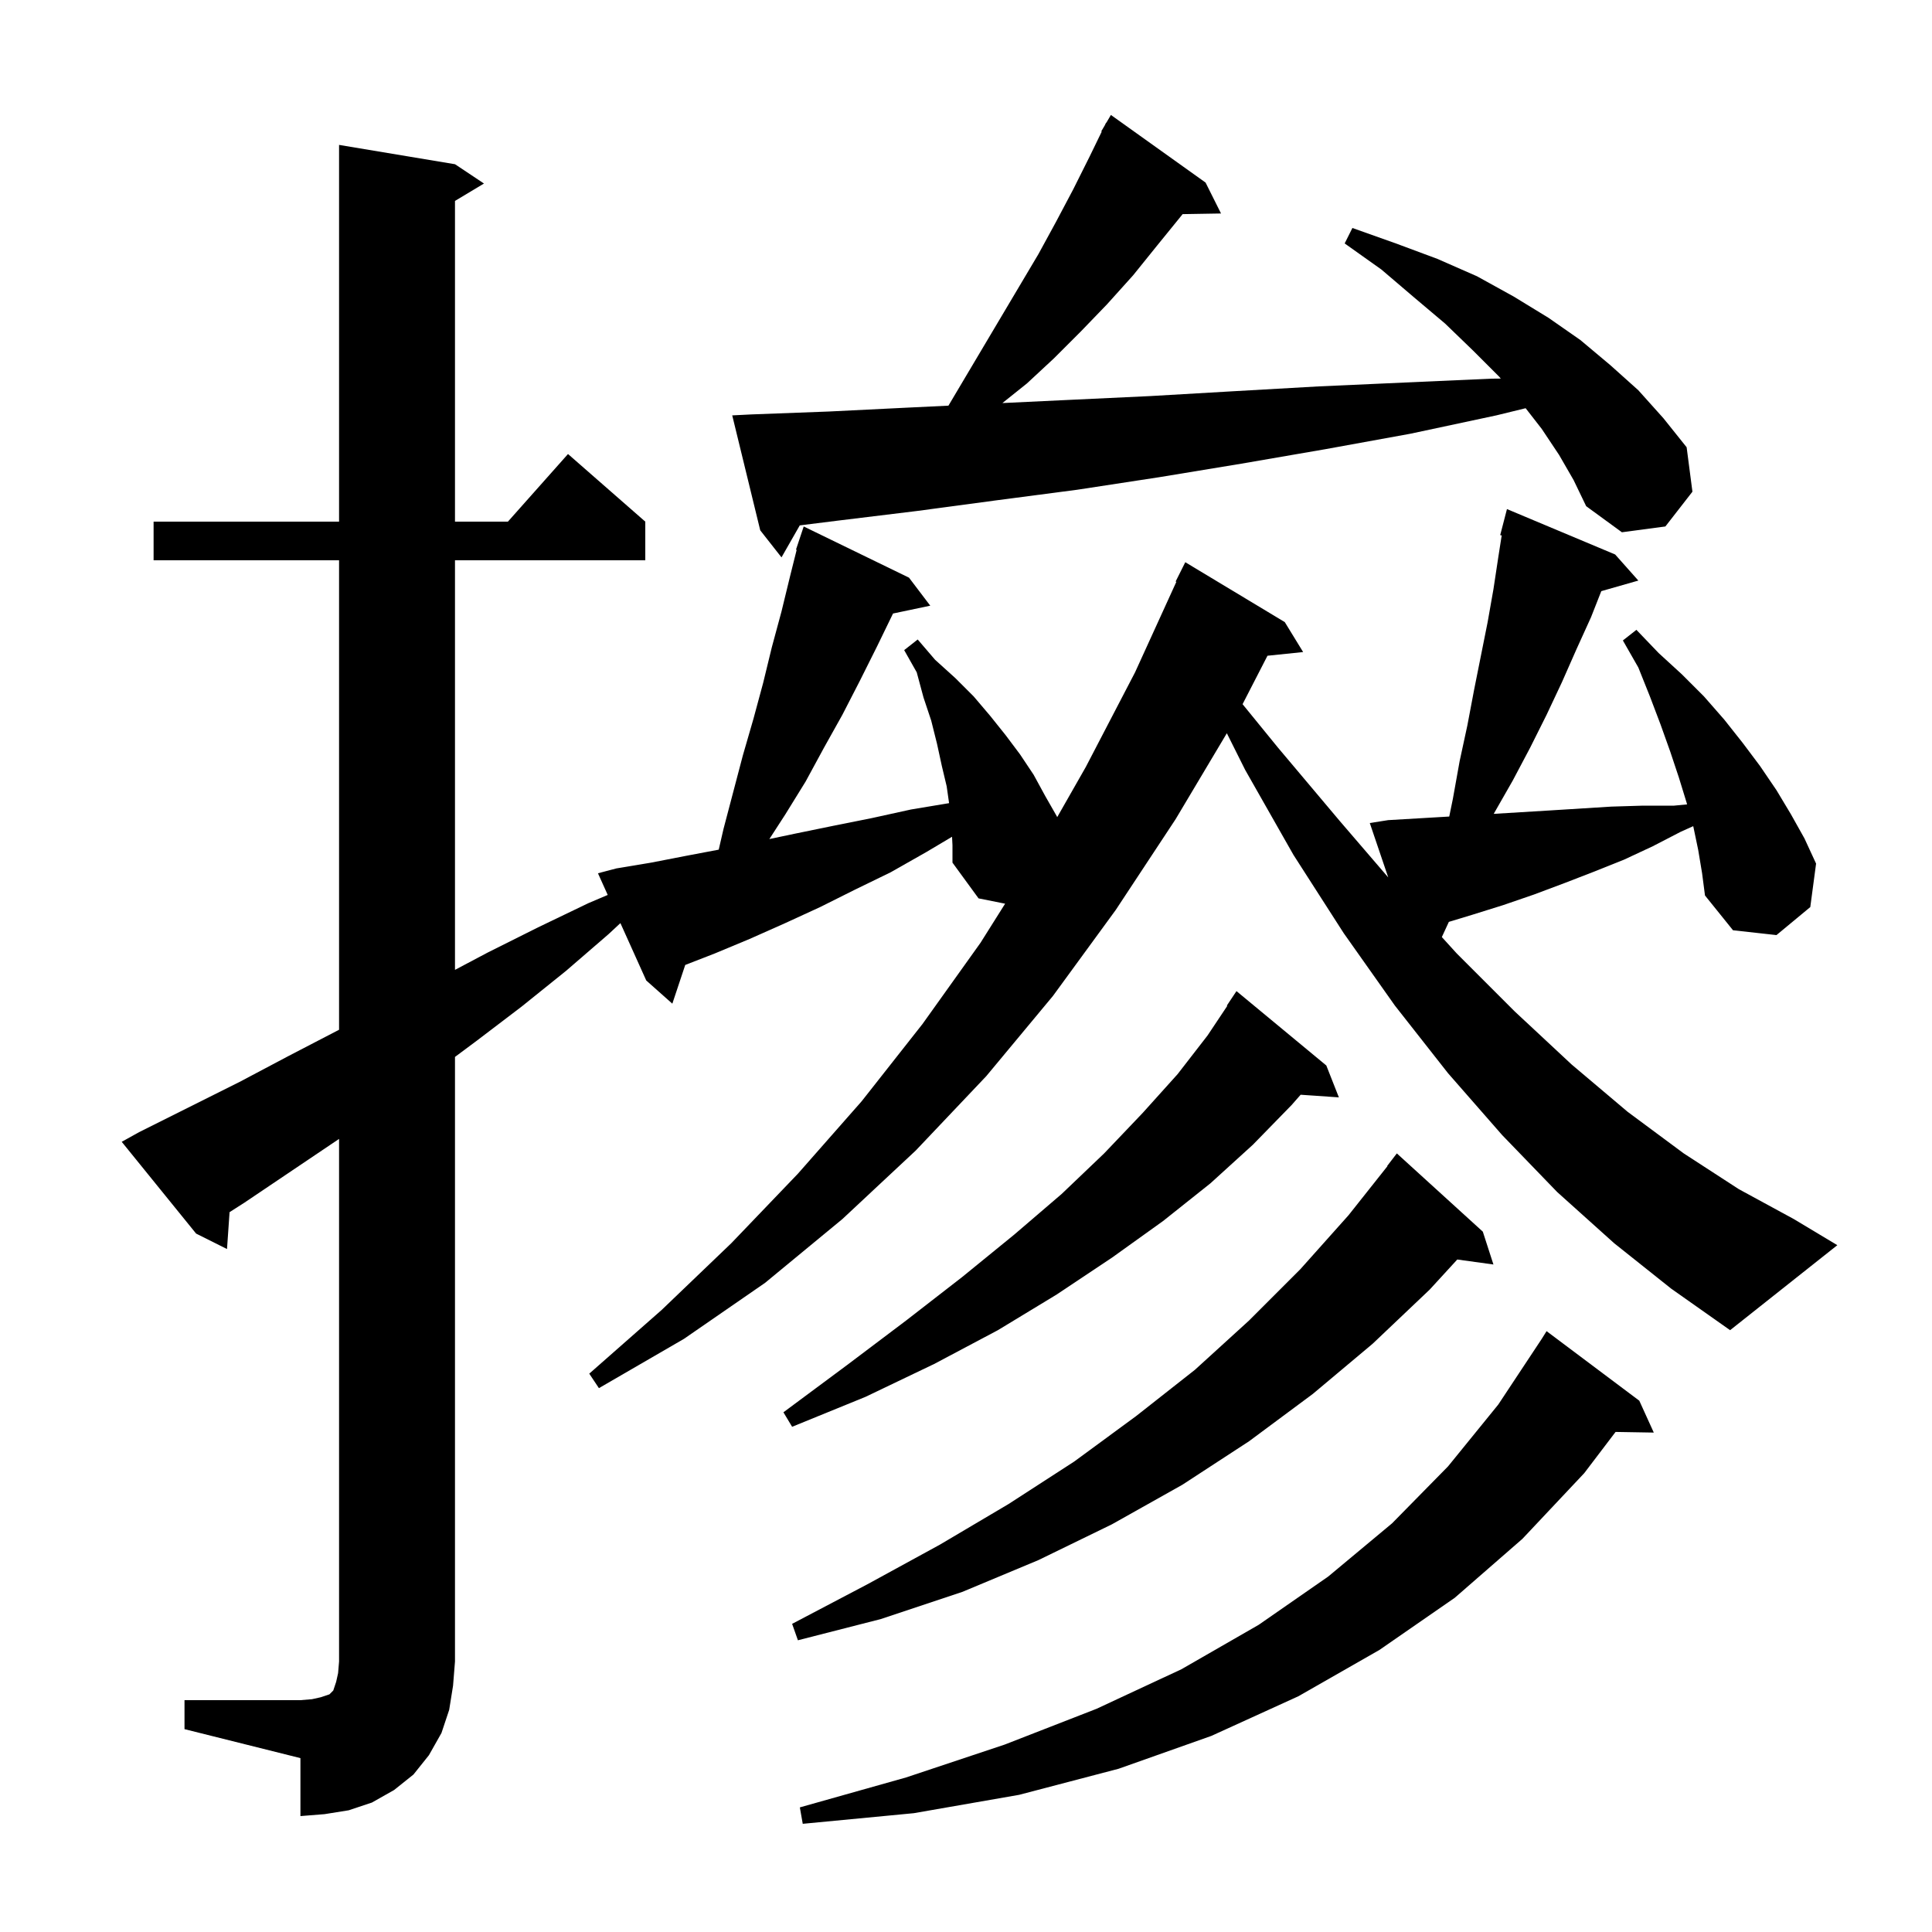 <svg xmlns="http://www.w3.org/2000/svg" xmlns:xlink="http://www.w3.org/1999/xlink" version="1.1" baseProfile="full" viewBox="0 0 200 200" width="200" height="200">
<g fill="black">
<path d="M 169.7 145.0 L 171.2 148.3 L 167.243 148.233 L 164.0 152.5 L 157.6 159.3 L 150.6 165.4 L 142.8 170.8 L 134.4 175.6 L 125.4 179.7 L 115.8 183.1 L 105.5 185.8 L 94.6 187.7 L 83.1 188.8 L 82.8 187.1 L 93.8 184.0 L 104.0 180.6 L 113.5 176.9 L 122.3 172.8 L 130.3 168.2 L 137.5 163.2 L 144.1 157.7 L 149.9 151.8 L 155.1 145.4 L 159.6 138.6 L 160.1 137.8 Z M 19.1 176.0 L 31.1 176.0 L 32.3 175.9 L 33.2 175.7 L 34.1 175.4 L 34.5 175.0 L 34.8 174.1 L 35.0 173.2 L 35.1 172.0 L 35.1 117.9 L 25.3 124.5 L 23.765 125.482 L 23.5 129.3 L 20.3 127.7 L 12.6 118.2 L 14.4 117.2 L 24.8 112.0 L 29.9 109.3 L 35.1 106.6 L 35.1 58.0 L 15.9 58.0 L 15.9 54.0 L 35.1 54.0 L 35.1 15.0 L 47.1 17.0 L 50.1 19.0 L 47.1 20.8 L 47.1 54.0 L 52.578 54.0 L 58.8 47.0 L 66.8 54.0 L 66.8 58.0 L 47.1 58.0 L 47.1 100.4 L 50.5 98.6 L 55.7 96.0 L 60.9 93.5 L 62.911 92.644 L 61.9 90.4 L 63.8 89.9 L 67.4 89.3 L 71.0 88.6 L 74.402 87.956 L 74.9 85.8 L 76.9 78.2 L 78.0 74.4 L 79.0 70.7 L 79.9 67.0 L 80.9 63.3 L 81.8 59.6 L 82.471 56.918 L 82.4 56.9 L 83.2 54.5 L 94.1 59.8 L 96.3 62.7 L 92.446 63.511 L 90.8 66.9 L 89.0 70.5 L 87.2 74.0 L 85.3 77.4 L 83.4 80.9 L 81.3 84.3 L 79.644 86.859 L 82.3 86.3 L 86.2 85.5 L 90.2 84.7 L 94.3 83.8 L 98.249 83.142 L 98.0 81.4 L 97.5 79.3 L 97.0 77.0 L 96.4 74.6 L 95.6 72.2 L 94.9 69.6 L 93.6 67.3 L 95.0 66.2 L 96.8 68.3 L 98.9 70.2 L 100.8 72.1 L 102.5 74.1 L 104.1 76.1 L 105.6 78.1 L 107.0 80.2 L 108.2 82.4 L 109.4 84.5 L 109.442 84.591 L 112.4 79.4 L 117.5 69.6 L 121.776 60.228 L 121.7 60.2 L 122.7 58.2 L 133.0 64.4 L 134.9 67.5 L 131.209 67.882 L 128.63 72.896 L 132.3 77.4 L 138.7 85.0 L 143.71 90.831 L 141.8 85.2 L 143.7 84.9 L 150.025 84.528 L 150.4 82.7 L 151.1 78.8 L 151.9 75.1 L 152.6 71.4 L 154.0 64.4 L 154.6 61.0 L 155.1 57.7 L 155.455 55.426 L 155.3 55.4 L 156.0 52.7 L 167.2 57.4 L 169.6 60.1 L 165.765 61.196 L 164.7 63.9 L 163.2 67.2 L 161.7 70.6 L 160.1 74.0 L 158.4 77.4 L 156.6 80.8 L 154.629 84.25 L 160.4 83.9 L 166.8 83.5 L 170.1 83.4 L 173.3 83.4 L 174.647 83.27 L 174.6 83.1 L 173.8 80.5 L 172.9 77.8 L 171.9 75.0 L 170.8 72.1 L 169.6 69.1 L 168.0 66.3 L 169.4 65.2 L 171.7 67.6 L 174.1 69.8 L 176.4 72.1 L 178.5 74.5 L 180.4 76.9 L 182.2 79.3 L 183.9 81.8 L 185.4 84.3 L 186.8 86.8 L 188.0 89.4 L 187.4 93.9 L 183.9 96.8 L 179.4 96.3 L 176.5 92.7 L 176.2 90.4 L 175.8 88.0 L 175.3 85.6 L 175.279 85.526 L 174.0 86.1 L 171.1 87.6 L 168.1 89.0 L 165.1 90.2 L 162.0 91.4 L 158.8 92.6 L 155.6 93.7 L 152.4 94.7 L 149.985 95.432 L 149.259 97.005 L 150.8 98.7 L 156.8 104.7 L 162.7 110.2 L 168.5 115.1 L 174.3 119.4 L 180.0 123.1 L 185.7 126.2 L 190.2 128.9 L 179.1 137.7 L 173.0 133.4 L 167.1 128.7 L 161.2 123.4 L 155.5 117.5 L 149.9 111.1 L 144.4 104.1 L 139.1 96.6 L 133.9 88.5 L 128.9 79.7 L 127.002 75.904 L 121.7 84.8 L 115.5 94.2 L 109.0 103.1 L 102.1 111.4 L 94.8 119.1 L 87.2 126.2 L 79.2 132.8 L 70.8 138.6 L 62.0 143.7 L 61.0 142.2 L 68.5 135.6 L 75.7 128.7 L 82.6 121.5 L 89.2 114.0 L 95.5 106.0 L 101.5 97.6 L 104.049 93.55 L 101.3 93.0 L 98.6 89.3 L 98.6 87.5 L 98.556 86.621 L 95.9 88.2 L 92.2 90.3 L 88.5 92.1 L 84.9 93.9 L 81.2 95.6 L 77.6 97.2 L 74.0 98.7 L 70.936 99.891 L 69.6 103.9 L 66.9 101.5 L 64.225 95.561 L 63.0 96.7 L 58.6 100.5 L 54.0 104.2 L 49.4 107.7 L 47.1 109.413 L 47.1 172.0 L 46.9 174.5 L 46.5 177.0 L 45.7 179.4 L 44.4 181.7 L 42.8 183.7 L 40.8 185.3 L 38.5 186.6 L 36.1 187.4 L 33.6 187.8 L 31.1 188.0 L 31.1 182.0 L 19.1 179.0 Z M 153.5 127.5 L 154.6 130.9 L 150.857 130.384 L 148.0 133.5 L 142.1 139.1 L 135.9 144.3 L 129.3 149.2 L 122.4 153.7 L 115.1 157.8 L 107.5 161.5 L 99.6 164.8 L 91.2 167.6 L 82.6 169.8 L 82.0 168.1 L 89.8 164.0 L 97.3 159.9 L 104.4 155.7 L 111.2 151.3 L 117.6 146.6 L 123.7 141.8 L 129.3 136.7 L 134.6 131.4 L 139.6 125.8 L 143.629 120.72 L 143.6 120.7 L 144.6 119.4 Z M 137.3 110.3 L 138.6 113.6 L 134.642 113.327 L 133.7 114.4 L 129.7 118.5 L 125.3 122.5 L 120.4 126.4 L 115.1 130.2 L 109.4 134.0 L 103.3 137.7 L 96.7 141.2 L 89.6 144.6 L 82.0 147.7 L 81.1 146.2 L 87.7 141.3 L 93.8 136.7 L 99.6 132.2 L 105.0 127.8 L 109.9 123.6 L 114.3 119.4 L 118.3 115.2 L 121.9 111.2 L 125.0 107.2 L 127.048 104.129 L 127.0 104.1 L 128.0 102.6 Z M 161.4 47.1 L 159.6 44.4 L 157.934 42.258 L 154.9 43.0 L 146.0 44.9 L 137.2 46.5 L 128.5 48.0 L 120.0 49.4 L 111.5 50.7 L 103.1 51.8 L 94.9 52.9 L 86.7 53.9 L 82.792 54.388 L 80.9 57.7 L 78.7 54.9 L 75.8 43.0 L 77.8 42.9 L 85.8 42.6 L 93.9 42.2 L 98.182 41.994 L 107.5 26.3 L 109.3 23.0 L 111.1 19.6 L 112.8 16.2 L 114.051 13.625 L 114.0 13.6 L 114.361 12.987 L 114.5 12.7 L 114.522 12.713 L 115.0 11.9 L 124.8 18.9 L 126.4 22.1 L 122.424 22.167 L 122.4 22.2 L 119.8 25.4 L 117.3 28.5 L 114.6 31.5 L 111.9 34.3 L 109.1 37.1 L 106.3 39.7 L 103.768 41.725 L 110.6 41.4 L 119.1 41.0 L 127.7 40.5 L 136.5 40.0 L 145.4 39.6 L 154.4 39.2 L 155.362 39.19 L 155.2 39.0 L 152.5 36.3 L 149.6 33.5 L 146.4 30.8 L 143.0 27.9 L 139.2 25.2 L 140.0 23.6 L 144.5 25.2 L 148.8 26.8 L 152.9 28.6 L 156.7 30.7 L 160.3 32.9 L 163.6 35.2 L 166.7 37.8 L 169.6 40.4 L 172.2 43.3 L 174.6 46.3 L 175.2 50.9 L 172.4 54.5 L 167.9 55.1 L 164.2 52.4 L 162.9 49.7 Z " />
</g>
</svg>
